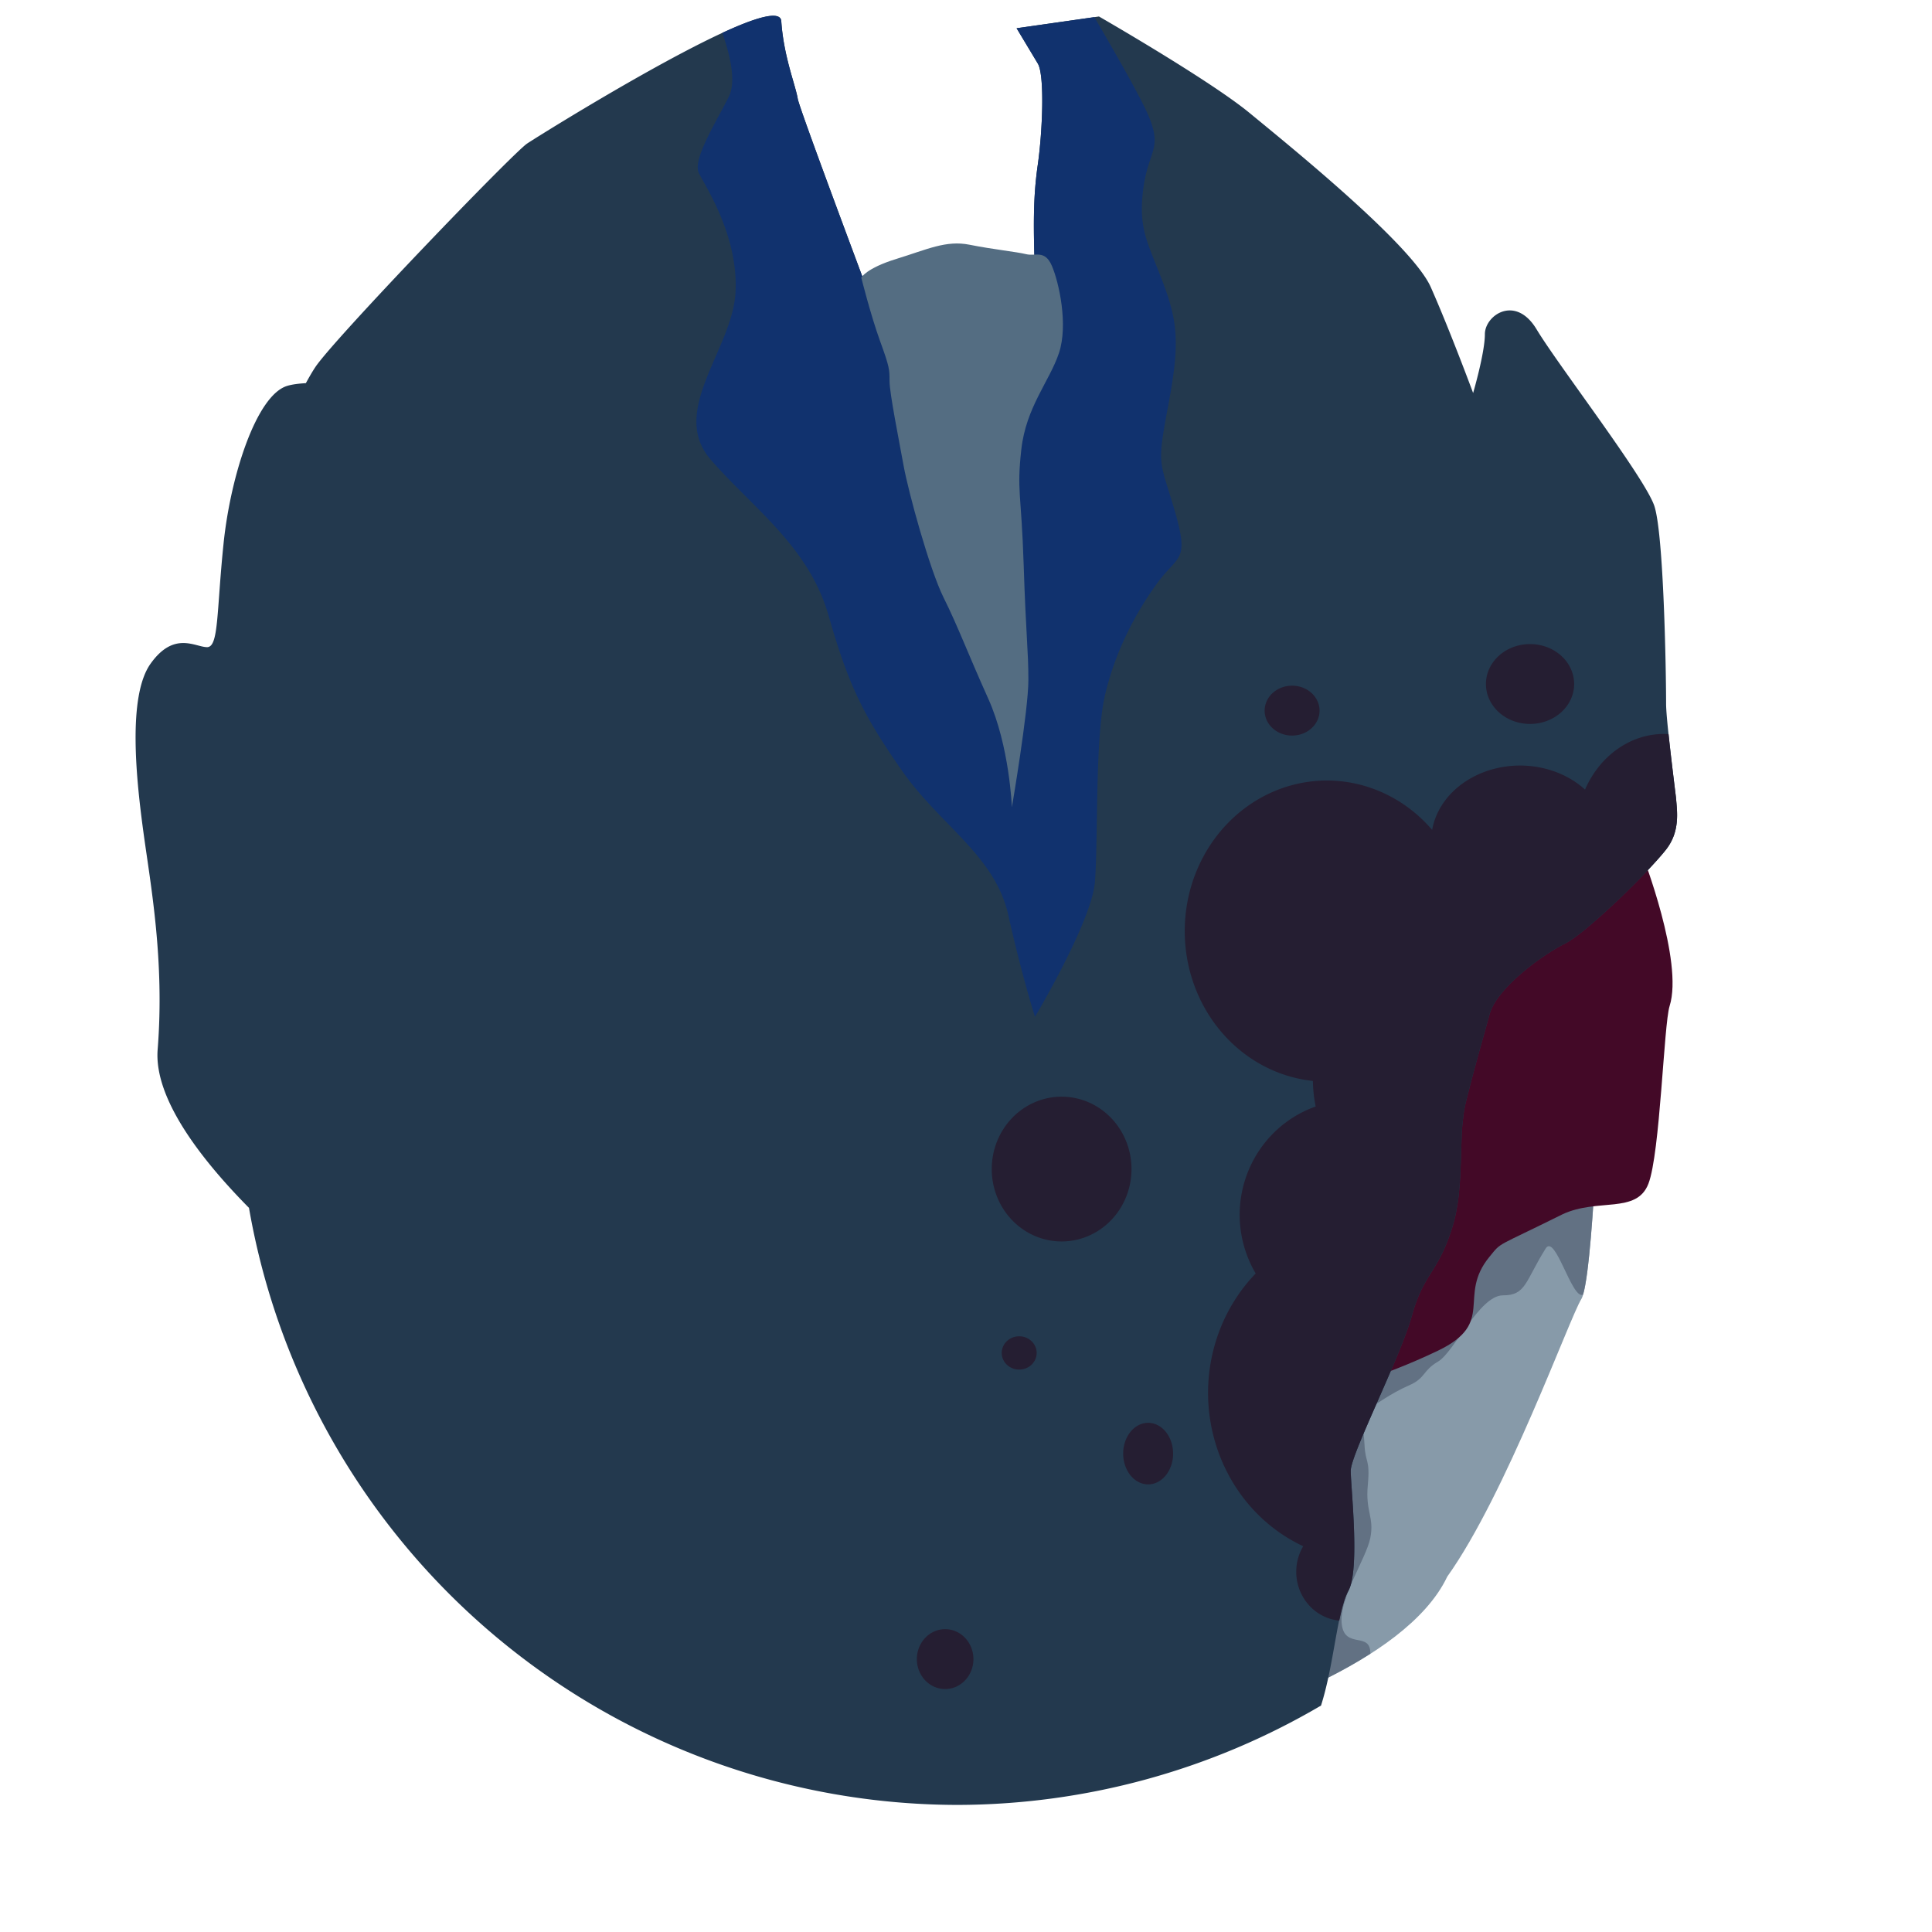 <?xml version="1.0" encoding="UTF-8" standalone="no"?>
<!-- Created with Inkscape (http://www.inkscape.org/) -->

<svg
   xmlns:dc="http://purl.org/dc/elements/1.1/"
   xmlns:cc="http://creativecommons.org/ns#"
   xmlns:rdf="http://www.w3.org/1999/02/22-rdf-syntax-ns#"
   xmlns:svg="http://www.w3.org/2000/svg"
   xmlns="http://www.w3.org/2000/svg"
   xmlns:sodipodi="http://sodipodi.sourceforge.net/DTD/sodipodi-0.dtd"
   xmlns:inkscape="http://www.inkscape.org/namespaces/inkscape"
   width="128"
   height="128"
   viewBox="0 0 128 128"
   id="svg2"
   version="1.1"
   inkscape:version="0.91 r13725"
   sodipodi:docname="dominant_head.svg">
  <defs
     id="defs4" />
  <sodipodi:namedview
     id="base"
     pagecolor="#ffffff"
     bordercolor="#666666"
     borderopacity="1.0"
     inkscape:pageopacity="0.0"
     inkscape:pageshadow="2"
     inkscape:zoom="6.4140625"
     inkscape:cx="41.399279"
     inkscape:cy="68.997033"
     inkscape:document-units="px"
     inkscape:current-layer="layer1"
     showgrid="false"
     units="px"
     inkscape:window-width="1920"
     inkscape:window-height="1018"
     inkscape:window-x="-8"
     inkscape:window-y="-8"
     inkscape:window-maximized="1" />
  <g
     inkscape:label="Calque 1"
     inkscape:groupmode="layer"
     id="layer1"
     transform="translate(0,-924.362)">
    <path
       style="fill:#879aa9;fill-opacity:1;fill-rule:evenodd;stroke:none;stroke-width:1px;stroke-linecap:butt;stroke-linejoin:miter;stroke-opacity:1"
       d="m 106.017,994.988 c 0,0 -0.468,14.188 -1.247,15.435 -0.78,1.247 -4.989,12.94 -8.887,18.397 -2.806,5.925 -14.499,9.354 -14.499,9.354 0,0 -4.989,-5.301 -4.989,-5.925 0,-0.624 1.403,-14.655 2.027,-17.462 0.624,-2.806 3.742,-9.199 5.924,-12.161 2.183,-2.962 7.016,-10.134 7.951,-10.446 0.935,-0.312 9.822,-2.183 9.822,-2.183"
       id="path4154"
       inkscape:connector-curvature="0"
       sodipodi:nodetypes="ccccssssc" />
    <path
       style="fill:#627183;fill-opacity:1;fill-rule:evenodd;stroke:none;stroke-width:1px;stroke-linecap:butt;stroke-linejoin:miter;stroke-opacity:1"
       d="m 102.582,75.91 c -2.205,0.11 -5.293,2.812 -10.254,3.859 -4.961,1.047 -4.189,3.086 -8.654,5.842 -4.465,2.756 -2.039,17.419 -1.818,18.521 0.22,1.102 3.307,8.268 3.307,8.268 0,0 0.122,-0.013 0.129,-0.014 1.676,-0.699 3.659,-1.649 5.494,-2.822 0.039,-1.501 -1.676,-0.283 -1.889,-1.935 -0.22,-1.709 1.614,-4.355 1.889,-5.733 0.276,-1.378 -0.331,-1.732 -0.166,-3.496 0.165,-1.764 -0.164,-1.433 -0.219,-2.701 -0.055,-1.268 -0.386,-1.929 0.055,-2.205 0.441,-0.276 1.705,-1.198 2.862,-1.694 1.158,-0.496 0.911,-0.986 1.958,-1.593 1.047,-0.606 2.745,-4.386 4.289,-4.386 1.543,0 1.461,-0.899 2.839,-3.104 0.638,-1.021 1.73,3.394 2.472,3.061 0.398,-1.266 0.69,-5.645 0.885,-9.436 -1.166,-0.329 -2.318,-0.477 -3.178,-0.434 z"
       transform="translate(0,924.362)"
       id="path4156"
       inkscape:connector-curvature="0"
       sodipodi:nodetypes="cccscccscsssccscccc" />
    <path
       style="fill:#430927;fill-opacity:1;fill-rule:evenodd;stroke:none;stroke-width:1px;stroke-linecap:butt;stroke-linejoin:miter;stroke-opacity:1"
       d="m 108.823,981.035 c 0,0 2.728,7.016 1.793,9.978 -0.387,1.226 -0.624,9.744 -1.403,11.771 -0.78,2.027 -3.352,0.935 -5.691,2.027 -4.525,2.25 -4,1.794 -4.833,2.806 -2.183,2.651 0.468,4.365 -3.43,6.236 -3.898,1.871 -6.548,2.339 -7.639,3.274 -1.091,0.935 -6.236,5.457 -6.236,5.457 0,0 -2.806,-6.548 -2.65,-9.043 0.156,-2.494 4.677,-24.945 7.951,-26.037 3.274,-1.091 9.043,-3.274 9.043,-3.274"
       id="path4150"
       inkscape:connector-curvature="0"
       sodipodi:nodetypes="cssccsccssc" />
    <path
       style="opacity:1;fill:#23394e;fill-opacity:1;stroke:none;stroke-width:8;stroke-linecap:round;stroke-linejoin:round;stroke-miterlimit:4;stroke-dasharray:none;stroke-opacity:1"
       d="M 51.332 1.049 C 48.784 0.826 35.772 8.945 34.924 9.51 C 33.988 10.133 22.138 22.451 20.891 24.322 C 20.704 24.602 20.489 24.974 20.264 25.385 C 19.799 25.413 19.363 25.463 19.021 25.568 C 16.995 26.192 15.278 31.492 14.811 36.014 C 14.343 40.535 14.5 42.875 13.721 42.875 C 12.941 42.875 11.538 41.784 9.979 43.967 C 8.419 46.149 9.042 51.761 9.51 55.191 C 9.977 58.621 10.913 63.611 10.445 69.535 C 10.182 72.874 13.52 77.012 16.496 80.025 A 47.708 47.708 0 0 0 63.455 119.58 A 47.708 47.708 0 0 0 87.521 112.998 C 88.403 110.221 88.572 106.765 89.334 105.393 C 90.114 103.989 89.49 98.533 89.49 97.441 C 89.49 96.35 92.765 89.959 93.545 87.152 C 94.324 84.346 95.26 84.345 96.195 81.383 C 96.313 81.011 96.405 80.64 96.479 80.27 C 96.485 80.236 96.488 80.202 96.494 80.168 C 96.554 79.851 96.604 79.535 96.641 79.221 C 96.656 79.089 96.664 78.959 96.676 78.828 C 96.694 78.631 96.712 78.436 96.725 78.24 C 96.777 77.399 96.795 76.583 96.822 75.781 C 96.833 75.449 96.842 75.114 96.865 74.791 C 96.88 74.591 96.9 74.395 96.922 74.199 C 96.934 74.09 96.944 73.979 96.959 73.871 C 97.003 73.564 97.057 73.26 97.131 72.965 C 97.754 70.47 98.222 68.91 98.689 67.195 C 99.157 65.48 102.119 63.299 103.678 62.52 C 103.851 62.433 104.063 62.294 104.291 62.135 C 104.367 62.081 104.446 62.021 104.527 61.961 C 104.656 61.865 104.794 61.756 104.934 61.645 C 105.146 61.475 105.373 61.277 105.604 61.078 C 106.019 60.72 106.434 60.346 106.873 59.934 C 107.061 59.757 107.228 59.604 107.414 59.424 C 107.964 58.891 108.5 58.359 108.971 57.865 C 108.98 57.856 108.991 57.844 109 57.834 C 109.596 57.208 110.096 56.651 110.383 56.283 C 111.323 55.075 111.115 53.774 111.037 52.832 C 110.689 50.015 110.383 47.436 110.383 46.617 C 110.383 44.434 110.227 35.39 109.604 33.52 C 108.98 31.649 103.21 24.165 101.807 21.826 C 100.403 19.488 98.377 20.891 98.377 22.139 C 98.377 23.386 97.598 26.037 97.598 26.037 C 97.598 26.037 96.038 21.828 94.791 19.021 C 93.544 16.215 85.438 9.667 82.787 7.484 C 80.137 5.302 72.809 1.092 72.809 1.092 L 67.352 1.871 L 68.756 4.209 C 69.224 4.989 69.068 8.731 68.756 10.914 C 68.444 13.097 68.444 14.968 68.6 19.021 C 68.741 22.697 68.133 23.78 67.898 24.42 A 47.708 47.708 0 0 0 63.455 24.166 A 47.708 47.708 0 0 0 59.396 24.369 C 56.373 16.306 52.951 7.131 52.854 6.549 C 52.698 5.613 51.918 3.741 51.762 1.402 C 51.747 1.183 51.596 1.072 51.332 1.049 z "
       transform="translate(0,924.362)"
       id="path4136" />
    <path
       style="fill:#11326e;fill-rule:evenodd;stroke:none;stroke-width:1px;stroke-linecap:butt;stroke-linejoin:miter;stroke-opacity:1;fill-opacity:1"
       d="M 51.332 1.049 C 50.701 0.994 49.426 1.451 47.855 2.178 C 48.334 3.548 48.807 5.362 48.287 6.402 C 47.405 8.166 45.862 10.591 46.303 11.473 C 46.744 12.355 48.947 15.662 48.727 19.41 C 48.506 23.158 44.318 27.238 47.074 30.436 C 49.83 33.633 53.577 36.167 54.9 40.797 C 56.223 45.427 57.216 47.413 59.752 51.051 C 62.288 54.689 65.925 56.672 66.807 60.641 C 67.689 64.609 68.57 67.367 68.57 67.367 C 68.57 67.367 72.319 61.083 72.539 58.438 C 72.76 55.792 72.54 48.956 73.201 46.09 C 73.863 43.224 75.186 40.688 76.619 38.703 C 78.052 36.719 78.824 37.269 77.832 33.852 C 76.84 30.434 76.619 30.985 77.391 26.906 C 78.162 22.827 78.053 21.394 77.061 18.748 C 76.068 16.102 75.406 15.222 75.736 12.576 C 76.067 9.93 77.061 9.93 76.068 7.615 C 75.573 6.46 73.978 3.653 72.506 1.135 L 67.352 1.871 L 68.756 4.209 C 69.224 4.989 69.068 8.731 68.756 10.914 C 68.444 13.097 68.444 14.968 68.6 19.021 C 68.741 22.697 68.133 23.78 67.898 24.42 A 47.708 47.708 0 0 0 63.455 24.166 A 47.708 47.708 0 0 0 59.396 24.369 C 56.373 16.306 52.951 7.131 52.854 6.549 C 52.698 5.613 51.918 3.741 51.762 1.402 C 51.747 1.183 51.596 1.072 51.332 1.049 z "
       transform="translate(0,924.362)"
       id="path4197" />
    <path
       style="fill:#546d82;fill-rule:evenodd;stroke:none;stroke-width:1px;stroke-linecap:butt;stroke-linejoin:miter;stroke-opacity:1;fill-opacity:1"
       d="m 67.04,977.838 c 0,0 -0.156,-4.054 -1.559,-7.172 -1.403,-3.118 -2.027,-4.833 -2.962,-6.704 -0.935,-1.871 -2.339,-7.016 -2.65,-8.731 -0.312,-1.715 -0.935,-4.833 -0.935,-5.613 0,-0.78 0,-0.935 -0.624,-2.65 -0.624,-1.715 -1.247,-4.21 -1.247,-4.21 0,0 0.312,-0.624 2.339,-1.247 2.027,-0.624 3.274,-1.247 4.833,-0.935 1.559,0.312 3.118,0.468 3.742,0.624 0.624,0.156 1.247,-0.312 1.715,0.78 0.468,1.091 1.091,3.898 0.468,5.769 -0.624,1.871 -2.183,3.586 -2.495,6.392 -0.312,2.806 0,2.806 0.156,7.639 0.156,4.833 0.312,5.613 0.312,7.639 0,2.027 -1.091,8.419 -1.091,8.419 z"
       id="path4142"
       inkscape:connector-curvature="0" />
    <path
       style="opacity:1;fill:#251e32;fill-opacity:1;stroke:none;stroke-width:8;stroke-linecap:round;stroke-linejoin:round;stroke-miterlimit:4;stroke-dasharray:none;stroke-opacity:1"
       d="M 101.369 42.672 A 2.921 2.646 0 0 0 98.447 45.318 A 2.921 2.646 0 0 0 101.369 47.963 A 2.921 2.646 0 0 0 104.291 45.318 A 2.921 2.646 0 0 0 101.369 42.672 z M 85.604 45.428 A 1.819 1.654 0 0 0 83.785 47.082 A 1.819 1.654 0 0 0 85.604 48.734 A 1.819 1.654 0 0 0 87.424 47.082 A 1.819 1.654 0 0 0 85.604 45.428 z M 110.244 48.625 A 5.843 6.615 0 0 0 105.012 52.312 A 5.898 5.016 0 0 0 100.707 50.719 A 5.898 5.016 0 0 0 94.883 54.982 A 9.426 9.977 0 0 0 87.92 51.711 A 9.426 9.977 0 0 0 78.492 61.689 A 9.426 9.977 0 0 0 86.984 71.615 A 8.599 8.709 0 0 0 87.168 73.309 A 7.497 7.607 0 0 0 82.131 80.484 A 7.497 7.607 0 0 0 83.193 84.371 A 10.638 11.135 0 0 0 80.037 92.281 A 10.638 11.135 0 0 0 86.342 102.441 A 3.142 3.252 0 0 0 85.879 104.133 A 3.142 3.252 0 0 0 88.732 107.369 C 88.901 106.565 89.083 105.844 89.334 105.393 C 90.114 103.989 89.49 98.533 89.49 97.441 C 89.49 96.35 92.765 89.959 93.545 87.152 C 94.324 84.346 95.26 84.345 96.195 81.383 C 96.313 81.011 96.405 80.64 96.479 80.27 C 96.485 80.236 96.488 80.202 96.494 80.168 C 96.554 79.851 96.604 79.535 96.641 79.221 C 96.656 79.089 96.664 78.959 96.676 78.828 C 96.694 78.631 96.712 78.436 96.725 78.24 C 96.777 77.399 96.795 76.583 96.822 75.781 C 96.833 75.449 96.842 75.114 96.865 74.791 C 96.88 74.591 96.9 74.395 96.922 74.199 C 96.934 74.09 96.944 73.979 96.959 73.871 C 97.003 73.564 97.057 73.26 97.131 72.965 C 97.754 70.47 98.222 68.91 98.689 67.195 C 99.157 65.48 102.119 63.299 103.678 62.52 C 103.851 62.433 104.063 62.294 104.291 62.135 C 104.367 62.081 104.446 62.021 104.527 61.961 C 104.656 61.865 104.794 61.756 104.934 61.645 C 105.146 61.475 105.373 61.277 105.604 61.078 C 106.019 60.72 106.434 60.346 106.873 59.934 C 107.061 59.757 107.228 59.604 107.414 59.424 C 107.964 58.891 108.5 58.359 108.971 57.865 C 108.98 57.856 108.991 57.844 109 57.834 C 109.596 57.208 110.096 56.651 110.383 56.283 C 111.323 55.075 111.115 53.774 111.037 52.832 C 110.843 51.259 110.669 49.798 110.547 48.639 A 5.843 6.615 0 0 0 110.244 48.625 z M 70.336 72.658 A 4.63 4.796 0 0 0 65.705 77.453 A 4.63 4.796 0 0 0 70.336 82.25 A 4.63 4.796 0 0 0 74.965 77.453 A 4.63 4.796 0 0 0 70.336 72.658 z M 67.523 88.533 A 1.158 1.102 0 0 0 66.367 89.635 A 1.158 1.102 0 0 0 67.523 90.738 A 1.158 1.102 0 0 0 68.682 89.635 A 1.158 1.102 0 0 0 67.523 88.533 z M 76.068 94.266 A 1.654 2.039 0 0 0 74.414 96.305 A 1.654 2.039 0 0 0 76.068 98.344 A 1.654 2.039 0 0 0 77.721 96.305 A 1.654 2.039 0 0 0 76.068 94.266 z M 62.617 107.936 A 1.874 1.984 0 0 0 60.744 109.92 A 1.874 1.984 0 0 0 62.617 111.904 A 1.874 1.984 0 0 0 64.492 109.92 A 1.874 1.984 0 0 0 62.617 107.936 z "
       transform="translate(0,924.362)"
       id="path4162" />
  </g>
</svg>
